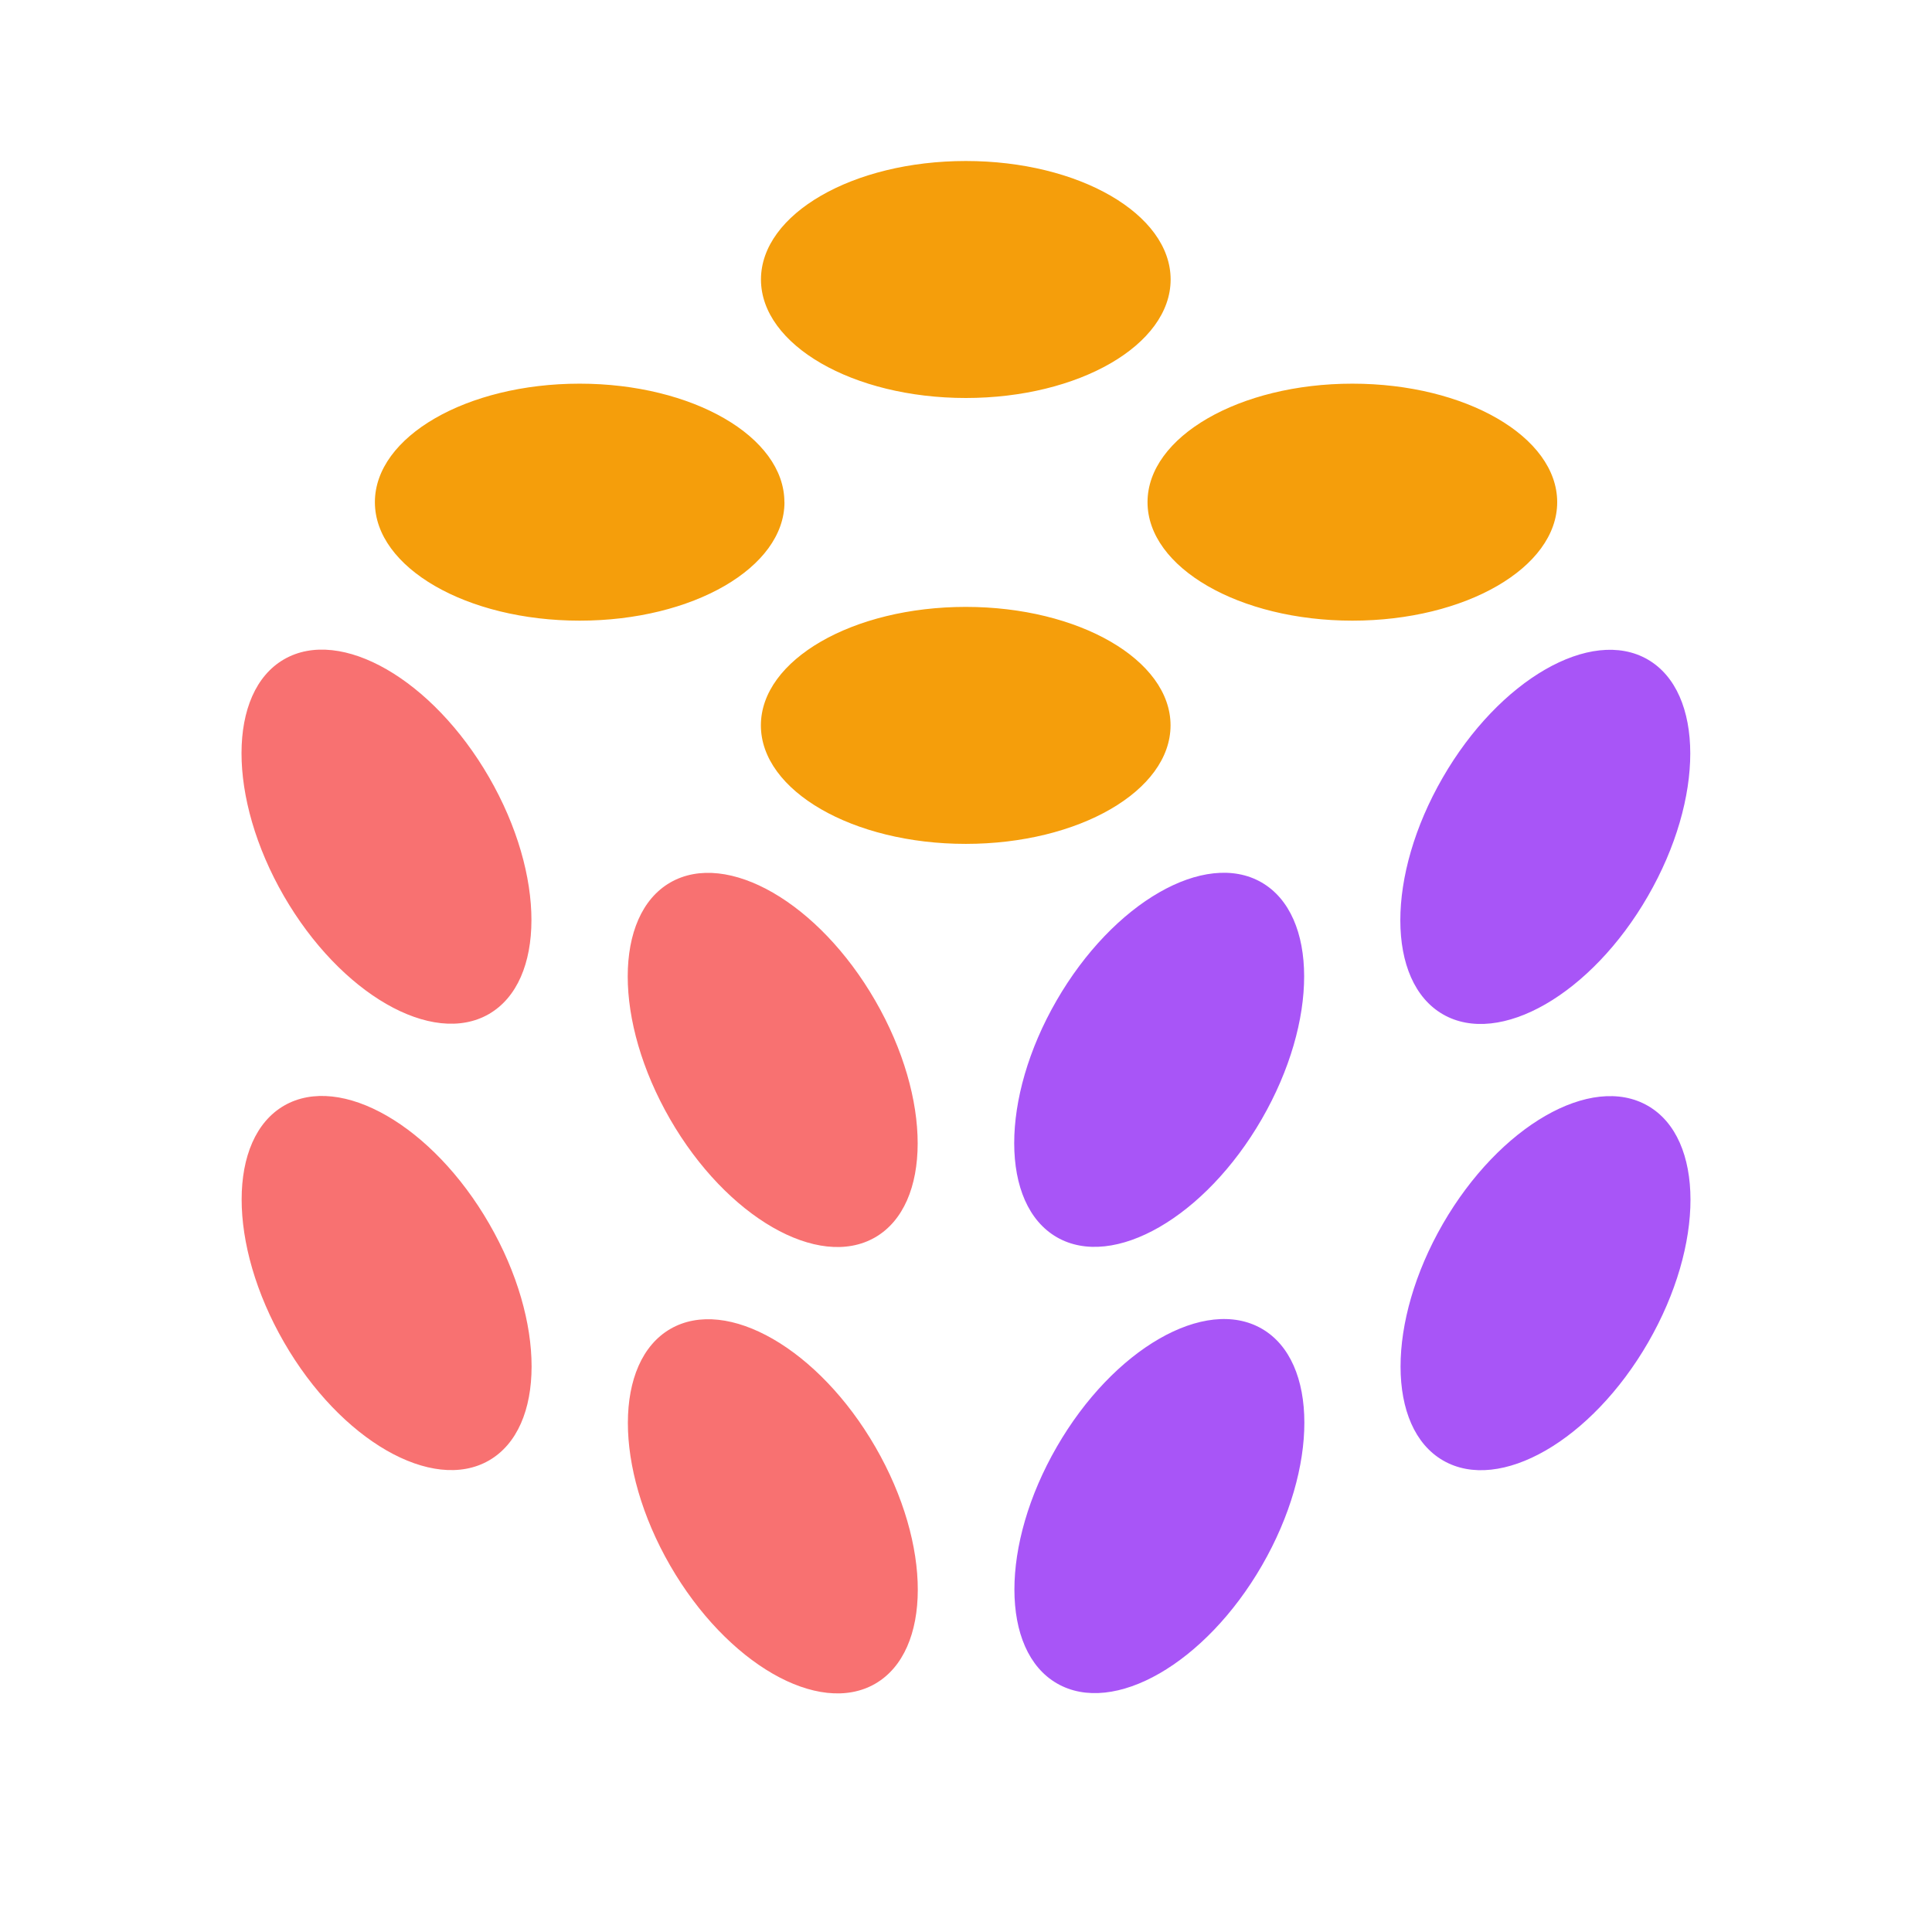 <svg xmlns="http://www.w3.org/2000/svg" fill="none" height="24" width="24" viewBox="0 0 24 24"><path fill="#F87171" fill-rule="evenodd" d="M6.073 12.597c.704-.407.705-1.723.003-2.94C5.373 8.44 4.233 7.784 3.529 8.19s-.705 1.722-.003 2.94c.703 1.216 1.843 1.873 2.547 1.467m.004 2.605c.703 1.217.702 2.533-.002 2.94-.704.406-1.845-.25-2.547-1.468s-.702-2.533.002-2.94c.704-.405 1.845.251 2.547 1.468m4.798 2.774c.703 1.217.701 2.533-.003 2.94-.704.406-1.844-.251-2.547-1.468-.702-1.217-.7-2.533.003-2.94.704-.406 1.844.251 2.547 1.468m-.002-5.545c.703 1.217.702 2.533-.002 2.94-.704.406-1.845-.251-2.547-1.468s-.702-2.533.002-2.94c.705-.406 1.845.251 2.547 1.468" clip-rule="evenodd"/><path fill="#A855F7" fill-rule="evenodd" d="M20.471 11.132c.703-1.217.701-2.533-.003-2.94-.704-.406-1.844.251-2.546 1.468-.703 1.217-.702 2.533.002 2.94.704.406 1.845-.25 2.547-1.468m0 2.605c.704.406.705 1.722.003 2.939-.703 1.217-1.843 1.874-2.547 1.467-.704-.406-.705-1.722-.003-2.94.703-1.216 1.843-1.873 2.547-1.466m-4.796 2.769c.703.406.705 1.722.002 2.94-.702 1.216-1.843 1.873-2.547 1.466-.704-.406-.705-1.722-.002-2.939.702-1.217 1.842-1.874 2.547-1.467m-.003-5.544c.704.407.705 1.723.002 2.94-.702 1.216-1.842 1.873-2.546 1.467-.704-.407-.706-1.723-.003-2.94s1.843-1.873 2.547-1.467" clip-rule="evenodd"/><path fill="#F59E0B" fill-rule="evenodd" d="M14.542 3.472c0 .813-1.14 1.472-2.544 1.472s-2.545-.66-2.545-1.472c0-.813 1.14-1.472 2.545-1.472s2.544.659 2.544 1.472M9.745 6.238c0 .813-1.139 1.472-2.544 1.472s-2.544-.659-2.544-1.472S5.796 4.766 7.2 4.766s2.544.66 2.544 1.472M16.8 7.71c1.405 0 2.544-.659 2.544-1.472s-1.14-1.472-2.544-1.472-2.545.66-2.545 1.472c0 .813 1.14 1.472 2.545 1.472m-2.259 1.3c0 .814-1.14 1.473-2.544 1.473s-2.545-.66-2.545-1.472c0-.813 1.14-1.472 2.545-1.472s2.544.659 2.544 1.472" clip-rule="evenodd"/></svg>
